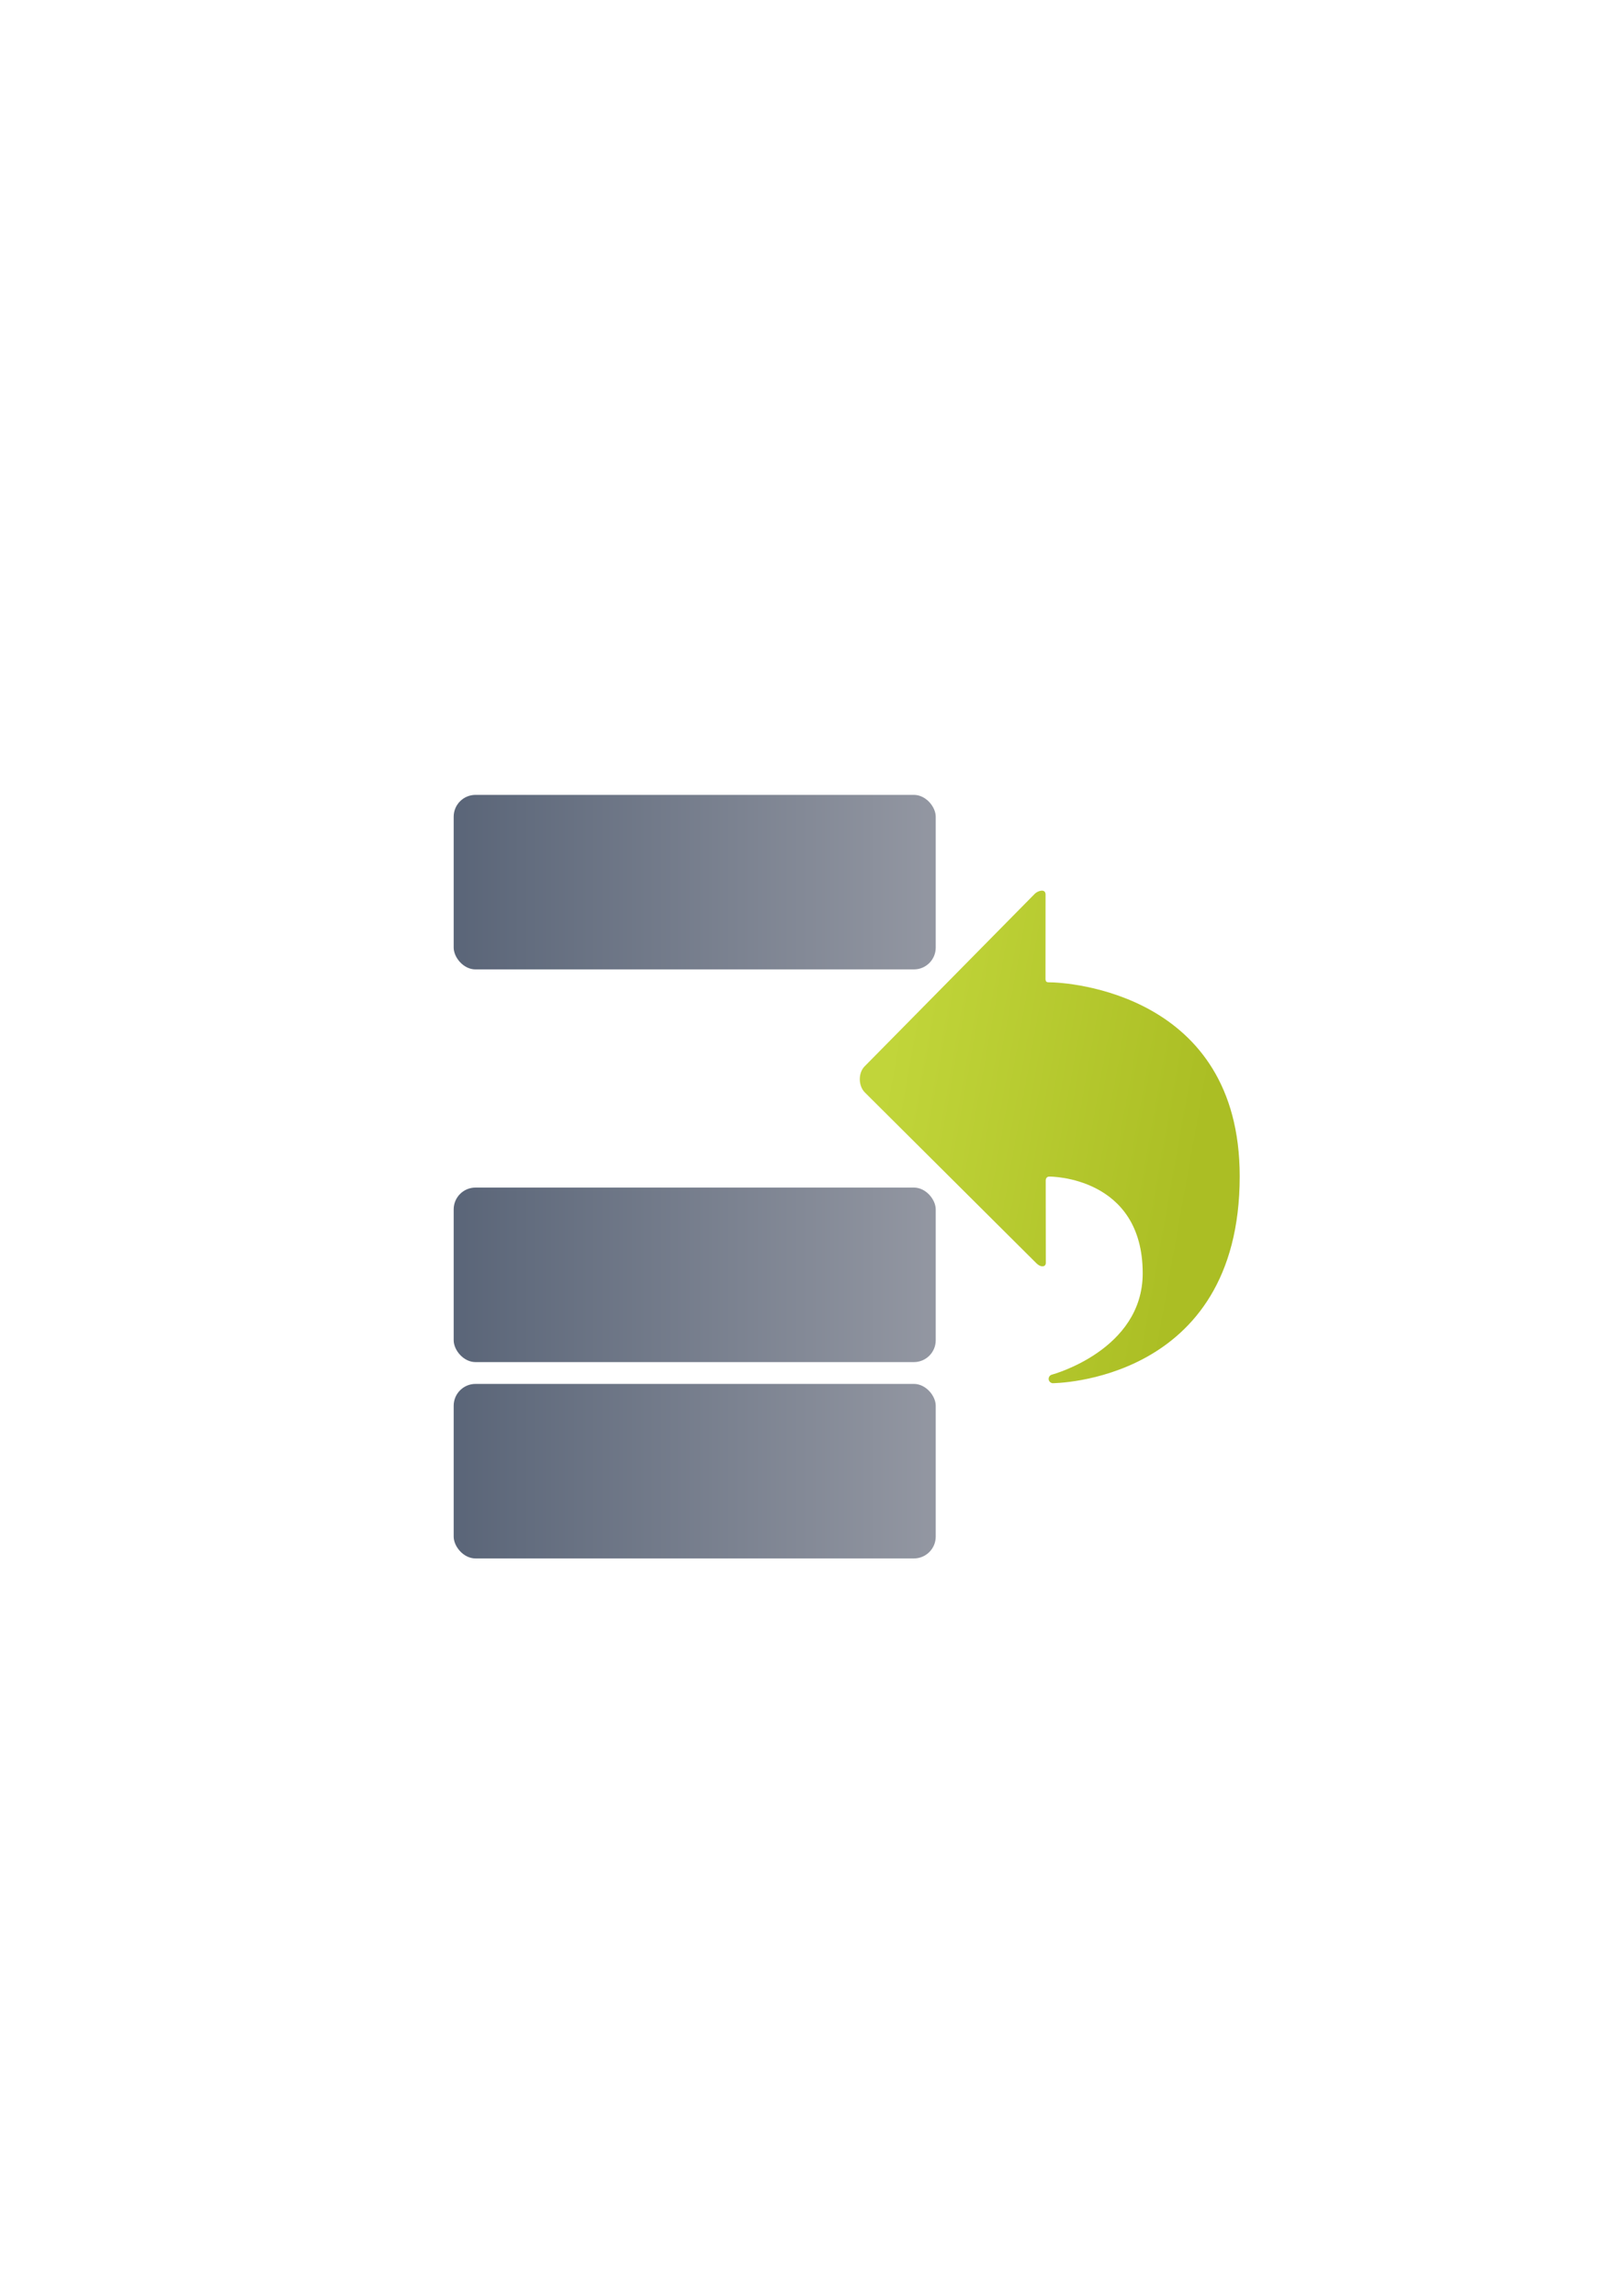 <?xml version="1.0" encoding="UTF-8" standalone="no"?>
<!-- Created with Inkscape (http://www.inkscape.org/) -->

<svg
   xmlns:dc="http://purl.org/dc/elements/1.1/"
   xmlns:cc="http://creativecommons.org/ns#"
   xmlns:rdf="http://www.w3.org/1999/02/22-rdf-syntax-ns#"
   xmlns:svg="http://www.w3.org/2000/svg"
   xmlns="http://www.w3.org/2000/svg"
   xmlns:xlink="http://www.w3.org/1999/xlink"
   xmlns:sodipodi="http://sodipodi.sourceforge.net/DTD/sodipodi-0.dtd"
   xmlns:inkscape="http://www.inkscape.org/namespaces/inkscape"
   width="210mm"
   height="297mm"
   viewBox="0 0 744.094 1052.362"
   id="svg2"
   version="1.1"
   inkscape:version="0.91 r13725"
   sodipodi:docname="arrange-boxes.svg"
   inkscape:export-filename="C:\Users\johannes\Documents\Arbeit\RRZE\bi-con\bi-con\scalable\documents\document.png"
   inkscape:export-xdpi="4"
   inkscape:export-ydpi="4">
  <defs
     id="defs4">
    <linearGradient
       id="linearGradient4223"
       inkscape:collect="always">
      <stop
         id="stop4225"
         offset="0"
         style="stop-color:#5a6578;stop-opacity:1;" />
      <stop
         id="stop4227"
         offset="1"
         style="stop-color:#9397a2;stop-opacity:1" />
    </linearGradient>
    <linearGradient
       id="linearGradient4217"
       inkscape:collect="always">
      <stop
         id="stop4219"
         offset="0"
         style="stop-color:#5a6578;stop-opacity:1;" />
      <stop
         id="stop4221"
         offset="1"
         style="stop-color:#9397a2;stop-opacity:1" />
    </linearGradient>
    <linearGradient
       inkscape:collect="always"
       id="linearGradient4205">
      <stop
         style="stop-color:#5a6578;stop-opacity:1;"
         offset="0"
         id="stop4207" />
      <stop
         style="stop-color:#9397a2;stop-opacity:1"
         offset="1"
         id="stop4209" />
    </linearGradient>
    <linearGradient
       inkscape:collect="always"
       id="linearGradient4165">
      <stop
         style="stop-color:#abbe24;stop-opacity:1;"
         offset="0"
         id="stop4167" />
      <stop
         style="stop-color:#c1d53a;stop-opacity:1"
         offset="1"
         id="stop4169" />
    </linearGradient>
    <linearGradient
       id="linearGradient2224">
      <stop
         id="stop2226"
         offset="0"
         style="stop-color:#7c7c7c;stop-opacity:1;" />
      <stop
         id="stop2228"
         offset="1"
         style="stop-color:#b8b8b8;stop-opacity:1;" />
    </linearGradient>
    <linearGradient
       id="linearGradient15218">
      <stop
         id="stop15220"
         offset="0"
         style="stop-color:#eeeeef;stop-opacity:1;" />
      <stop
         id="stop2736"
         offset="0.599"
         style="stop-color:#d3d7cf;stop-opacity:1;" />
      <stop
         id="stop2738"
         offset="0.828"
         style="stop-color:#ffffff;stop-opacity:1;" />
      <stop
         id="stop15222"
         offset="1"
         style="stop-color:#d3d7cf;stop-opacity:1;" />
    </linearGradient>
    <pattern
       y="0"
       x="0"
       height="6"
       width="6"
       patternUnits="userSpaceOnUse"
       id="EMFhbasepattern" />
    <pattern
       y="0"
       x="0"
       height="6"
       width="6"
       patternUnits="userSpaceOnUse"
       id="EMFhbasepattern-5" />
    <linearGradient
       inkscape:collect="always"
       xlink:href="#linearGradient4165"
       id="linearGradient4171"
       x1="389.925"
       y1="684.667"
       x2="346.129"
       y2="440.008"
       gradientUnits="userSpaceOnUse"
       gradientTransform="matrix(0,0.593,0.593,0,144.794,290.36)" />
    <linearGradient
       inkscape:collect="always"
       xlink:href="#linearGradient4205"
       id="linearGradient4211"
       x1="220"
       y1="382.362"
       x2="441"
       y2="382.362"
       gradientUnits="userSpaceOnUse"
       gradientTransform="translate(-12,22)" />
    <linearGradient
       inkscape:collect="always"
       xlink:href="#linearGradient4223"
       id="linearGradient4213"
       x1="220"
       y1="652.362"
       x2="441"
       y2="652.362"
       gradientUnits="userSpaceOnUse"
       gradientTransform="translate(-12,22)" />
    <linearGradient
       inkscape:collect="always"
       xlink:href="#linearGradient4217"
       id="linearGradient4215"
       x1="220"
       y1="562.362"
       x2="441"
       y2="562.362"
       gradientUnits="userSpaceOnUse"
       gradientTransform="translate(-12,22)" />
  </defs>
  <sodipodi:namedview
     id="base"
     pagecolor="#ffffff"
     bordercolor="#666666"
     borderopacity="1.0"
     inkscape:pageopacity="0.0"
     inkscape:pageshadow="2"
     inkscape:zoom="1"
     inkscape:cx="304.65695"
     inkscape:cy="438.07478"
     inkscape:document-units="px"
     inkscape:current-layer="layer1"
     showgrid="false"
     showguides="true"
     inkscape:guide-bbox="true"
     inkscape:window-width="1366"
     inkscape:window-height="721"
     inkscape:window-x="-4"
     inkscape:window-y="-4"
     inkscape:window-maximized="1">
    <sodipodi:guide
       position="315.536,730.179"
       orientation="0,1"
       id="guide3338" />
    <sodipodi:guide
       position="351.25,330.179"
       orientation="0,1"
       id="guide3340" />
    <sodipodi:guide
       position="189.107,408.839"
       orientation="1,0"
       id="guide3344" />
    <sodipodi:guide
       position="589.045,468.079"
       orientation="1,0"
       id="guide3346" />
    <inkscape:grid
       type="xygrid"
       id="grid3440" />
    <sodipodi:guide
       position="0,0"
       orientation="0,1"
       id="guide3405" />
    <sodipodi:guide
       position="214.125,684.5"
       orientation="1,0"
       id="guide3407" />
    <sodipodi:guide
       position="0,0"
       orientation="0,1"
       id="guide3409" />
    <sodipodi:guide
       position="589.045,378.302"
       orientation="1,0"
       id="guide3411" />
    <sodipodi:guide
       position="564,683.375"
       orientation="1,0"
       id="guide3413" />
  </sodipodi:namedview>
  <g
     inkscape:label="Ebene 1"
     inkscape:groupmode="layer"
     id="layer1">
    <rect
       style="fill:none;fill-rule:evenodd;stroke:none;stroke-width:1px;stroke-linecap:butt;stroke-linejoin:miter;stroke-opacity:1"
       id="rect3336"
       width="400"
       height="400"
       x="189.145"
       y="322.27"
       inkscape:export-xdpi="4.9499998"
       inkscape:export-ydpi="4.9499998" />
    <rect
       style="opacity:1;fill:url(#linearGradient4211);fill-opacity:1;stroke:none;stroke-width:14;stroke-linecap:round;stroke-linejoin:round;stroke-miterlimit:4;stroke-dasharray:none;stroke-opacity:1"
       id="rect4173"
       width="221"
       height="80"
       x="208"
       y="364.362"
       ry="10" />
    <rect
       style="opacity:1;fill:url(#linearGradient4213);fill-opacity:1;stroke:none;stroke-width:14;stroke-linecap:round;stroke-linejoin:round;stroke-miterlimit:4;stroke-dasharray:none;stroke-opacity:1"
       id="rect4173-7"
       width="221"
       height="80"
       x="208"
       y="634.362"
       ry="10" />
    <rect
       style="opacity:1;fill:url(#linearGradient4215);fill-opacity:1;stroke:none;stroke-width:14;stroke-linecap:round;stroke-linejoin:round;stroke-miterlimit:4;stroke-dasharray:none;stroke-opacity:1"
       id="rect4173-7-1"
       width="221"
       height="80"
       x="208"
       y="544.362"
       ry="10" />
    <path
       style="fill:url(#linearGradient4171);fill-opacity:1;fill-rule:evenodd;stroke:none;stroke-width:1px;stroke-linecap:butt;stroke-linejoin:miter;stroke-opacity:1"
       d="m 396.497,500.746 c -3.055,-3.058 -3.055,-8.987 -0.091,-11.953 l 77.872,-78.953 c 1.329,-1.507 5.08,-2.719 5.077,0.202 l -0.027,38.773 c 0.072,1.149 0.537,1.459 1.369,1.452 8.917,-0.071 87.67,4.988 87.67,88.931 0,94.876 -85.929,94.841 -85.929,94.841 -2.394,-0.661 -2.03,-3.575 0,-3.977 0,0 41.456,-11.178 41.456,-46.391 0,-44.473 -42.541,-44.342 -42.541,-44.342 -1.364,-0.096 -1.909,0.726 -1.93,1.875 l 0.044,37.789 c -0.044,1.714 -2.198,2.224 -4.433,-0.058 z"
       id="path4160"
       inkscape:connector-curvature="0"
       sodipodi:nodetypes="cccccssccsccccc" />
  </g>
</svg>
